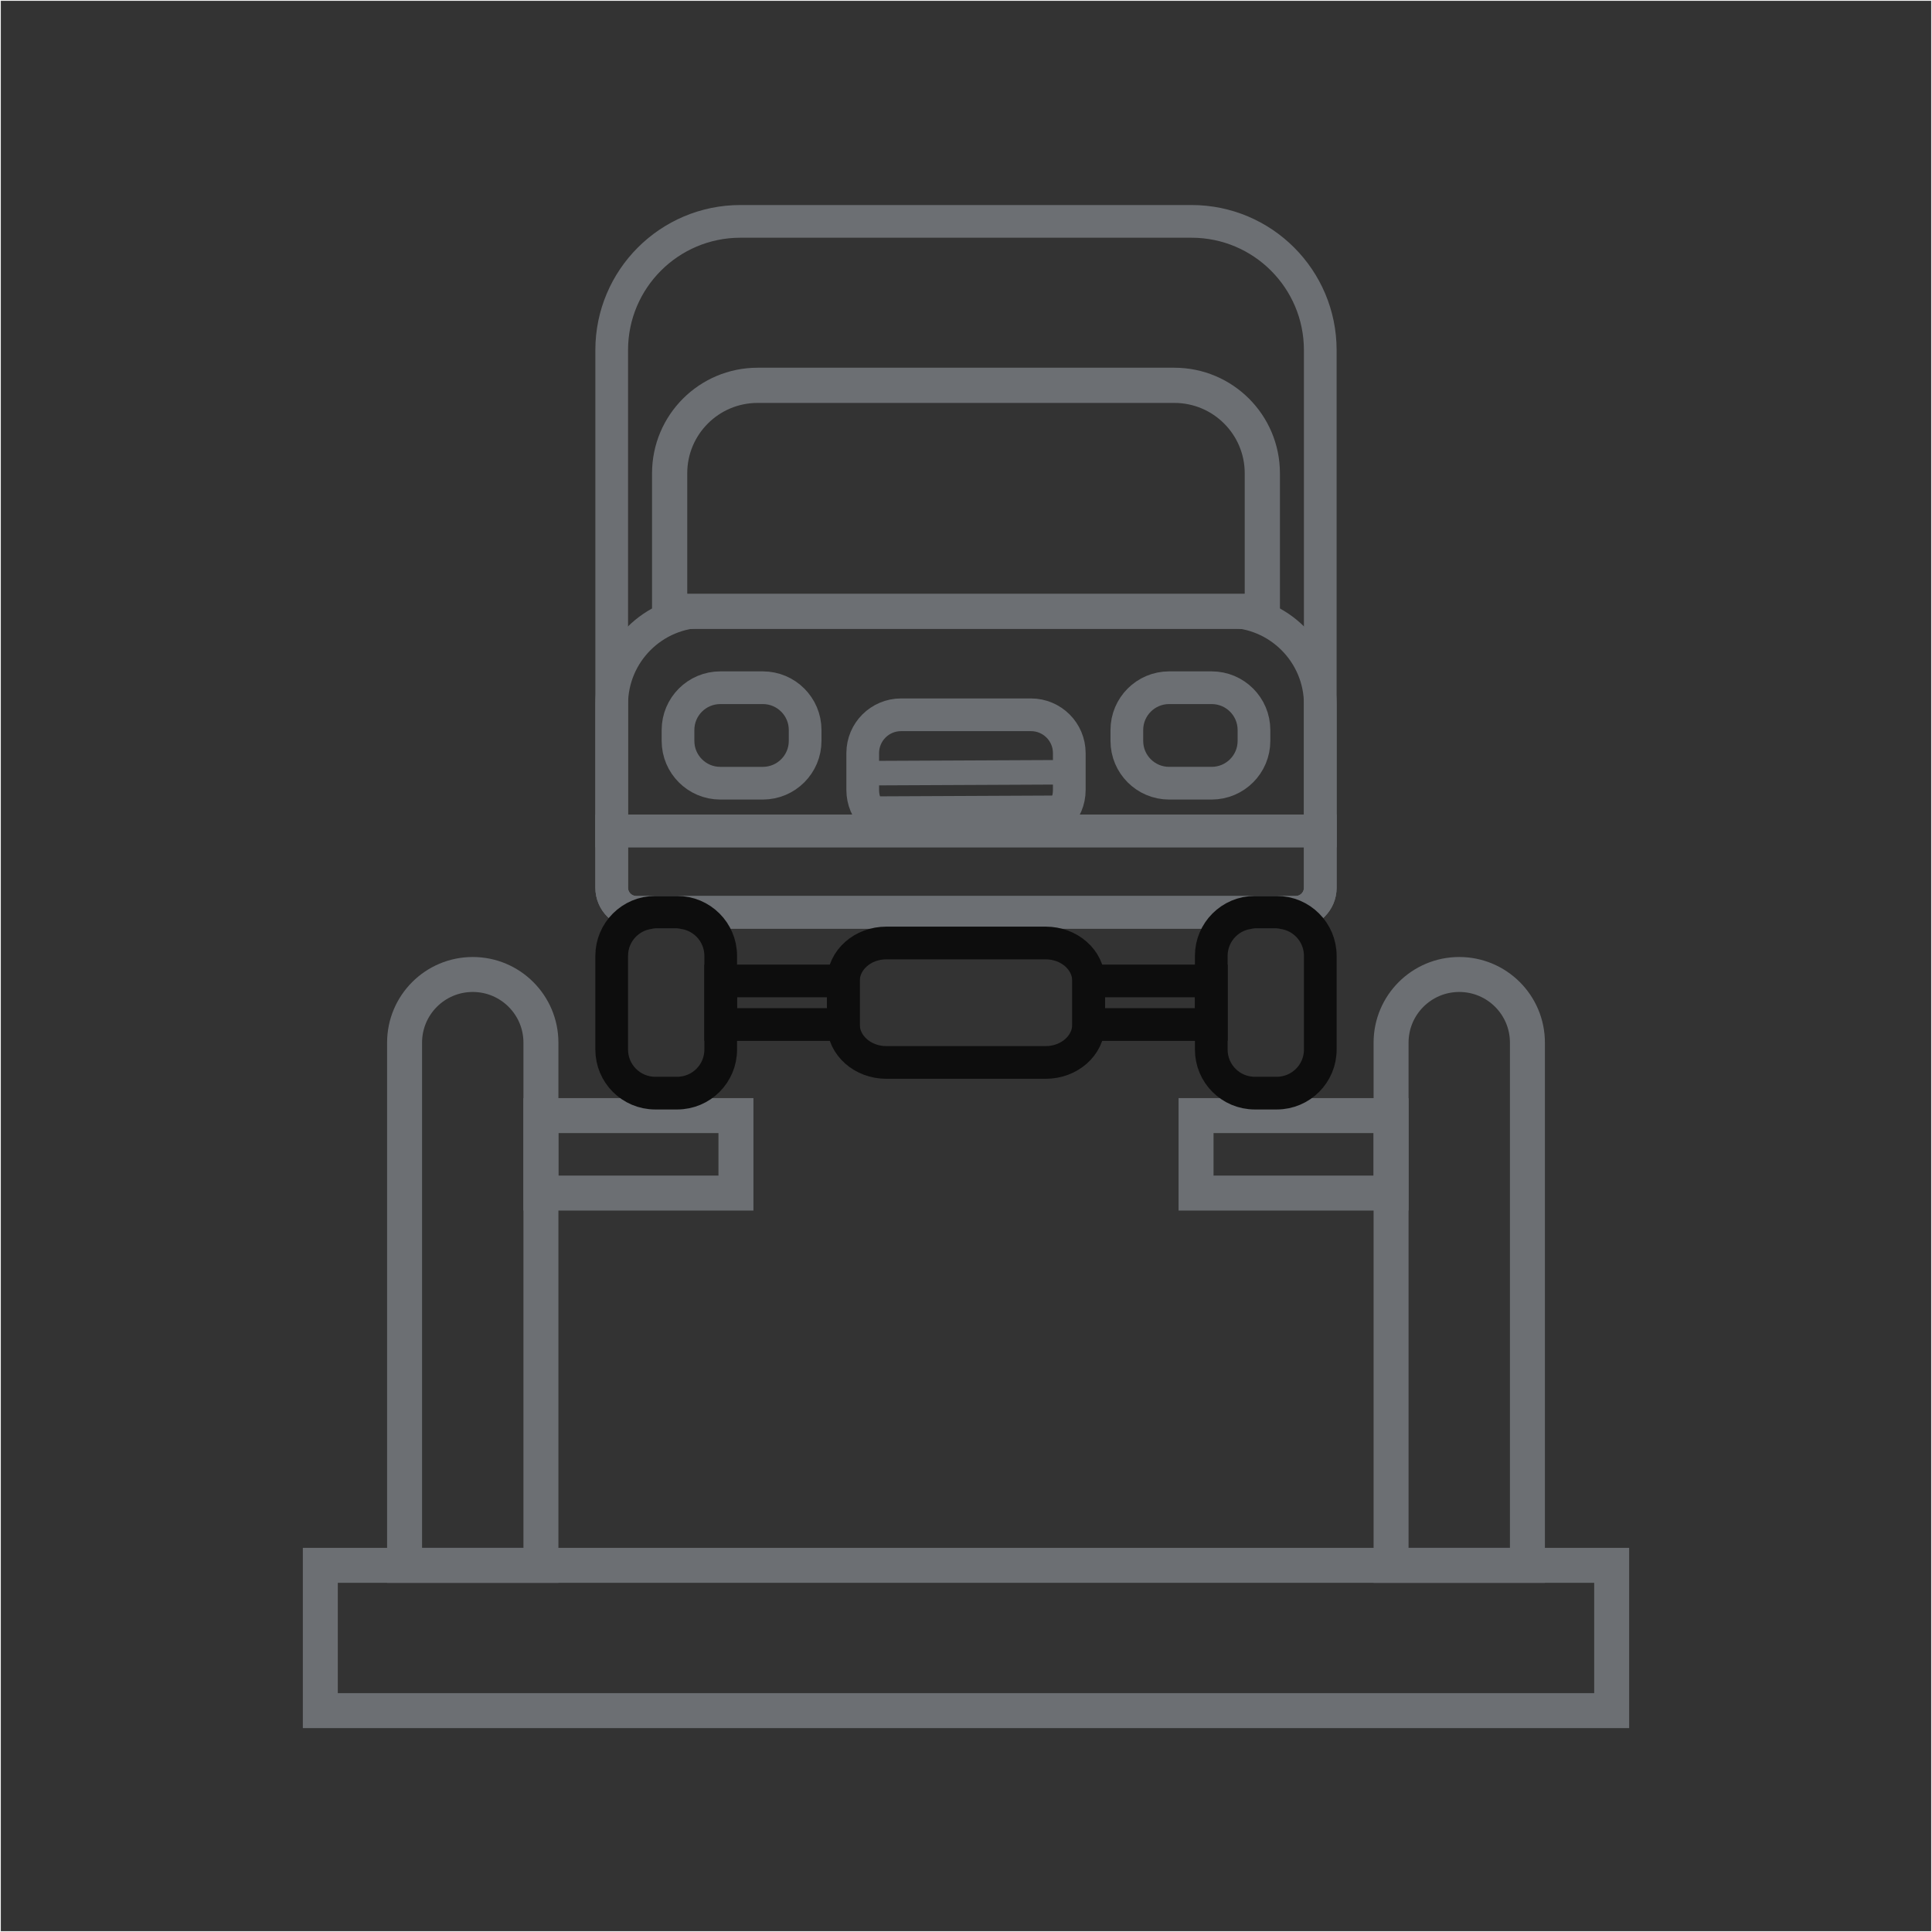 <?xml version="1.0" encoding="utf-8"?>
<!-- Generator: Adobe Adobe Illustrator 24.2.0, SVG Export Plug-In . SVG Version: 6.00 Build 0)  -->
<svg version="1.1" id="Layer_1" xmlns="http://www.w3.org/2000/svg" xmlns:xlink="http://www.w3.org/1999/xlink" x="0px" y="0px"
	 width="1152px" height="1152px" viewBox="0 0 1152 1152" style="enable-background:new 0 0 1152 1152;" xml:space="preserve">
<rect x="0" y="0" width="1152" height="1152" fill="#333333" stroke="none"/>
<style type="text/css">
	.st0{fill:none;stroke:#F2F2F2;stroke-miterlimit:10;}
	.st1{fill:none;stroke:#6C6F73;stroke-width:19.496;stroke-miterlimit:10;}
	.st2{fill:none;stroke:#6C6F73;stroke-width:20.99;stroke-miterlimit:10;}
	.st3{fill:none;stroke:#6C6F73;stroke-width:14.622;stroke-miterlimit:10;}
	.st4{fill:none;stroke:#6C6F73;stroke-width:20.85;stroke-miterlimit:10;}
	.st5{fill:none;stroke:#0D0D0D;stroke-width:19.496;stroke-miterlimit:10;}
</style>
<rect y="0" class="st0" width="1152" height="1152"/>
<g>
	<g>
		<path class="st1" d="M364.74,529.33V208.76c0-42.4,34.37-76.76,76.76-76.76h268.98c42.4,0,76.76,34.37,76.76,76.76v320.57
			c0,8.1-6.56,14.66-14.66,14.66H379.41C371.31,543.99,364.74,537.43,364.74,529.33z"/>
		<path class="st2" d="M399.29,364.52v-82.31c0-28.97,23.48-52.45,52.45-52.45h248.5c28.97,0,52.45,23.48,52.45,52.45v82.31H399.29z
			"/>
		<path class="st1" d="M747.71,441.78v-6.49c0-13.93-11.29-25.22-25.22-25.22h-25.36c-13.93,0-25.22,11.29-25.22,25.22v6.49
			c0,13.93,11.29,25.22,25.22,25.22h25.36C736.42,466.99,747.71,455.7,747.71,441.78z"/>
		<path class="st1" d="M480.08,441.78v-6.49c0-13.93-11.29-25.22-25.22-25.22H429.5c-13.93,0-25.22,11.29-25.22,25.22v6.49
			c0,13.93,11.29,25.22,25.22,25.22h25.36C468.79,466.99,480.08,455.7,480.08,441.78z"/>
		<path class="st1" d="M364.74,529.33v-33.87h422.51v33.87c0,8.1-6.56,14.66-14.66,14.66H379.41
			C371.31,543.99,364.74,537.43,364.74,529.33z"/>
		<path class="st1" d="M364.74,495.46v-75.48c0-30.63,24.83-55.45,55.45-55.45H731.8c30.63,0,55.45,24.83,55.45,55.45v75.48H364.74z
			"/>
		<path class="st1" d="M514.42,471.09v-22.03c0-12.62,10.23-22.85,22.85-22.85h77.47c12.62,0,22.85,10.23,22.85,22.85v22.03
			c0,12.62-10.23,22.85-22.85,22.85h-77.47C524.65,493.94,514.42,483.71,514.42,471.09z"/>
	</g>
	<path class="st3" d="M634.74,460.48c-39.16,0.18-78.32,0.36-117.48,0.54"/>
	<path class="st3" d="M634.74,481.65c-39.16,0.18-78.32,0.36-117.48,0.54"/>
</g>
<g>
	<rect x="191" y="933.37" class="st4" width="770" height="86.63"/>
	<path class="st4" d="M322.53,933.37h-81.29V621.7c0-22.45,18.2-40.64,40.65-40.64h0c22.45,0,40.65,18.2,40.65,40.64V933.37z"/>
	<rect x="322.53" y="665.2" class="st4" width="116.29" height="46.2"/>
	<path class="st4" d="M829.47,933.37h81.29V621.7c0-22.45-18.2-40.64-40.65-40.64h0c-22.45,0-40.65,18.2-40.65,40.64V933.37z"/>
	<rect x="713.18" y="665.2" class="st4" width="116.29" height="46.2"/>
</g>
<g>
	<rect x="429.75" y="584.9" class="st5" width="73.13" height="25.99"/>
	<rect x="649.13" y="584.9" class="st5" width="73.13" height="25.99"/>
	<g>
		<path class="st5" d="M364.74,625.85v-55.91c0-14.33,11.62-25.95,25.95-25.95h13.1c14.33,0,25.95,11.62,25.95,25.95v55.91
			c0,14.33-11.62,25.95-25.95,25.95h-13.1C376.36,651.8,364.74,640.19,364.74,625.85z"/>
		<path class="st5" d="M722.25,625.85v-55.91c0-14.33,11.62-25.95,25.95-25.95h13.1c14.33,0,25.95,11.62,25.95,25.95v55.91
			c0,14.33-11.62,25.95-25.95,25.95h-13.1C733.87,651.8,722.25,640.19,722.25,625.85z"/>
		<path class="st5" d="M649.13,584.9v25.99c-0.09,12.51-11.52,22.62-25.61,22.62h-95.03c-14.09,0-25.52-10.11-25.61-22.62V584.9
			c0.09-12.51,11.52-22.62,25.61-22.62h95.03C637.61,562.28,649.04,572.39,649.13,584.9z"/>
	</g>
</g>
</svg>
